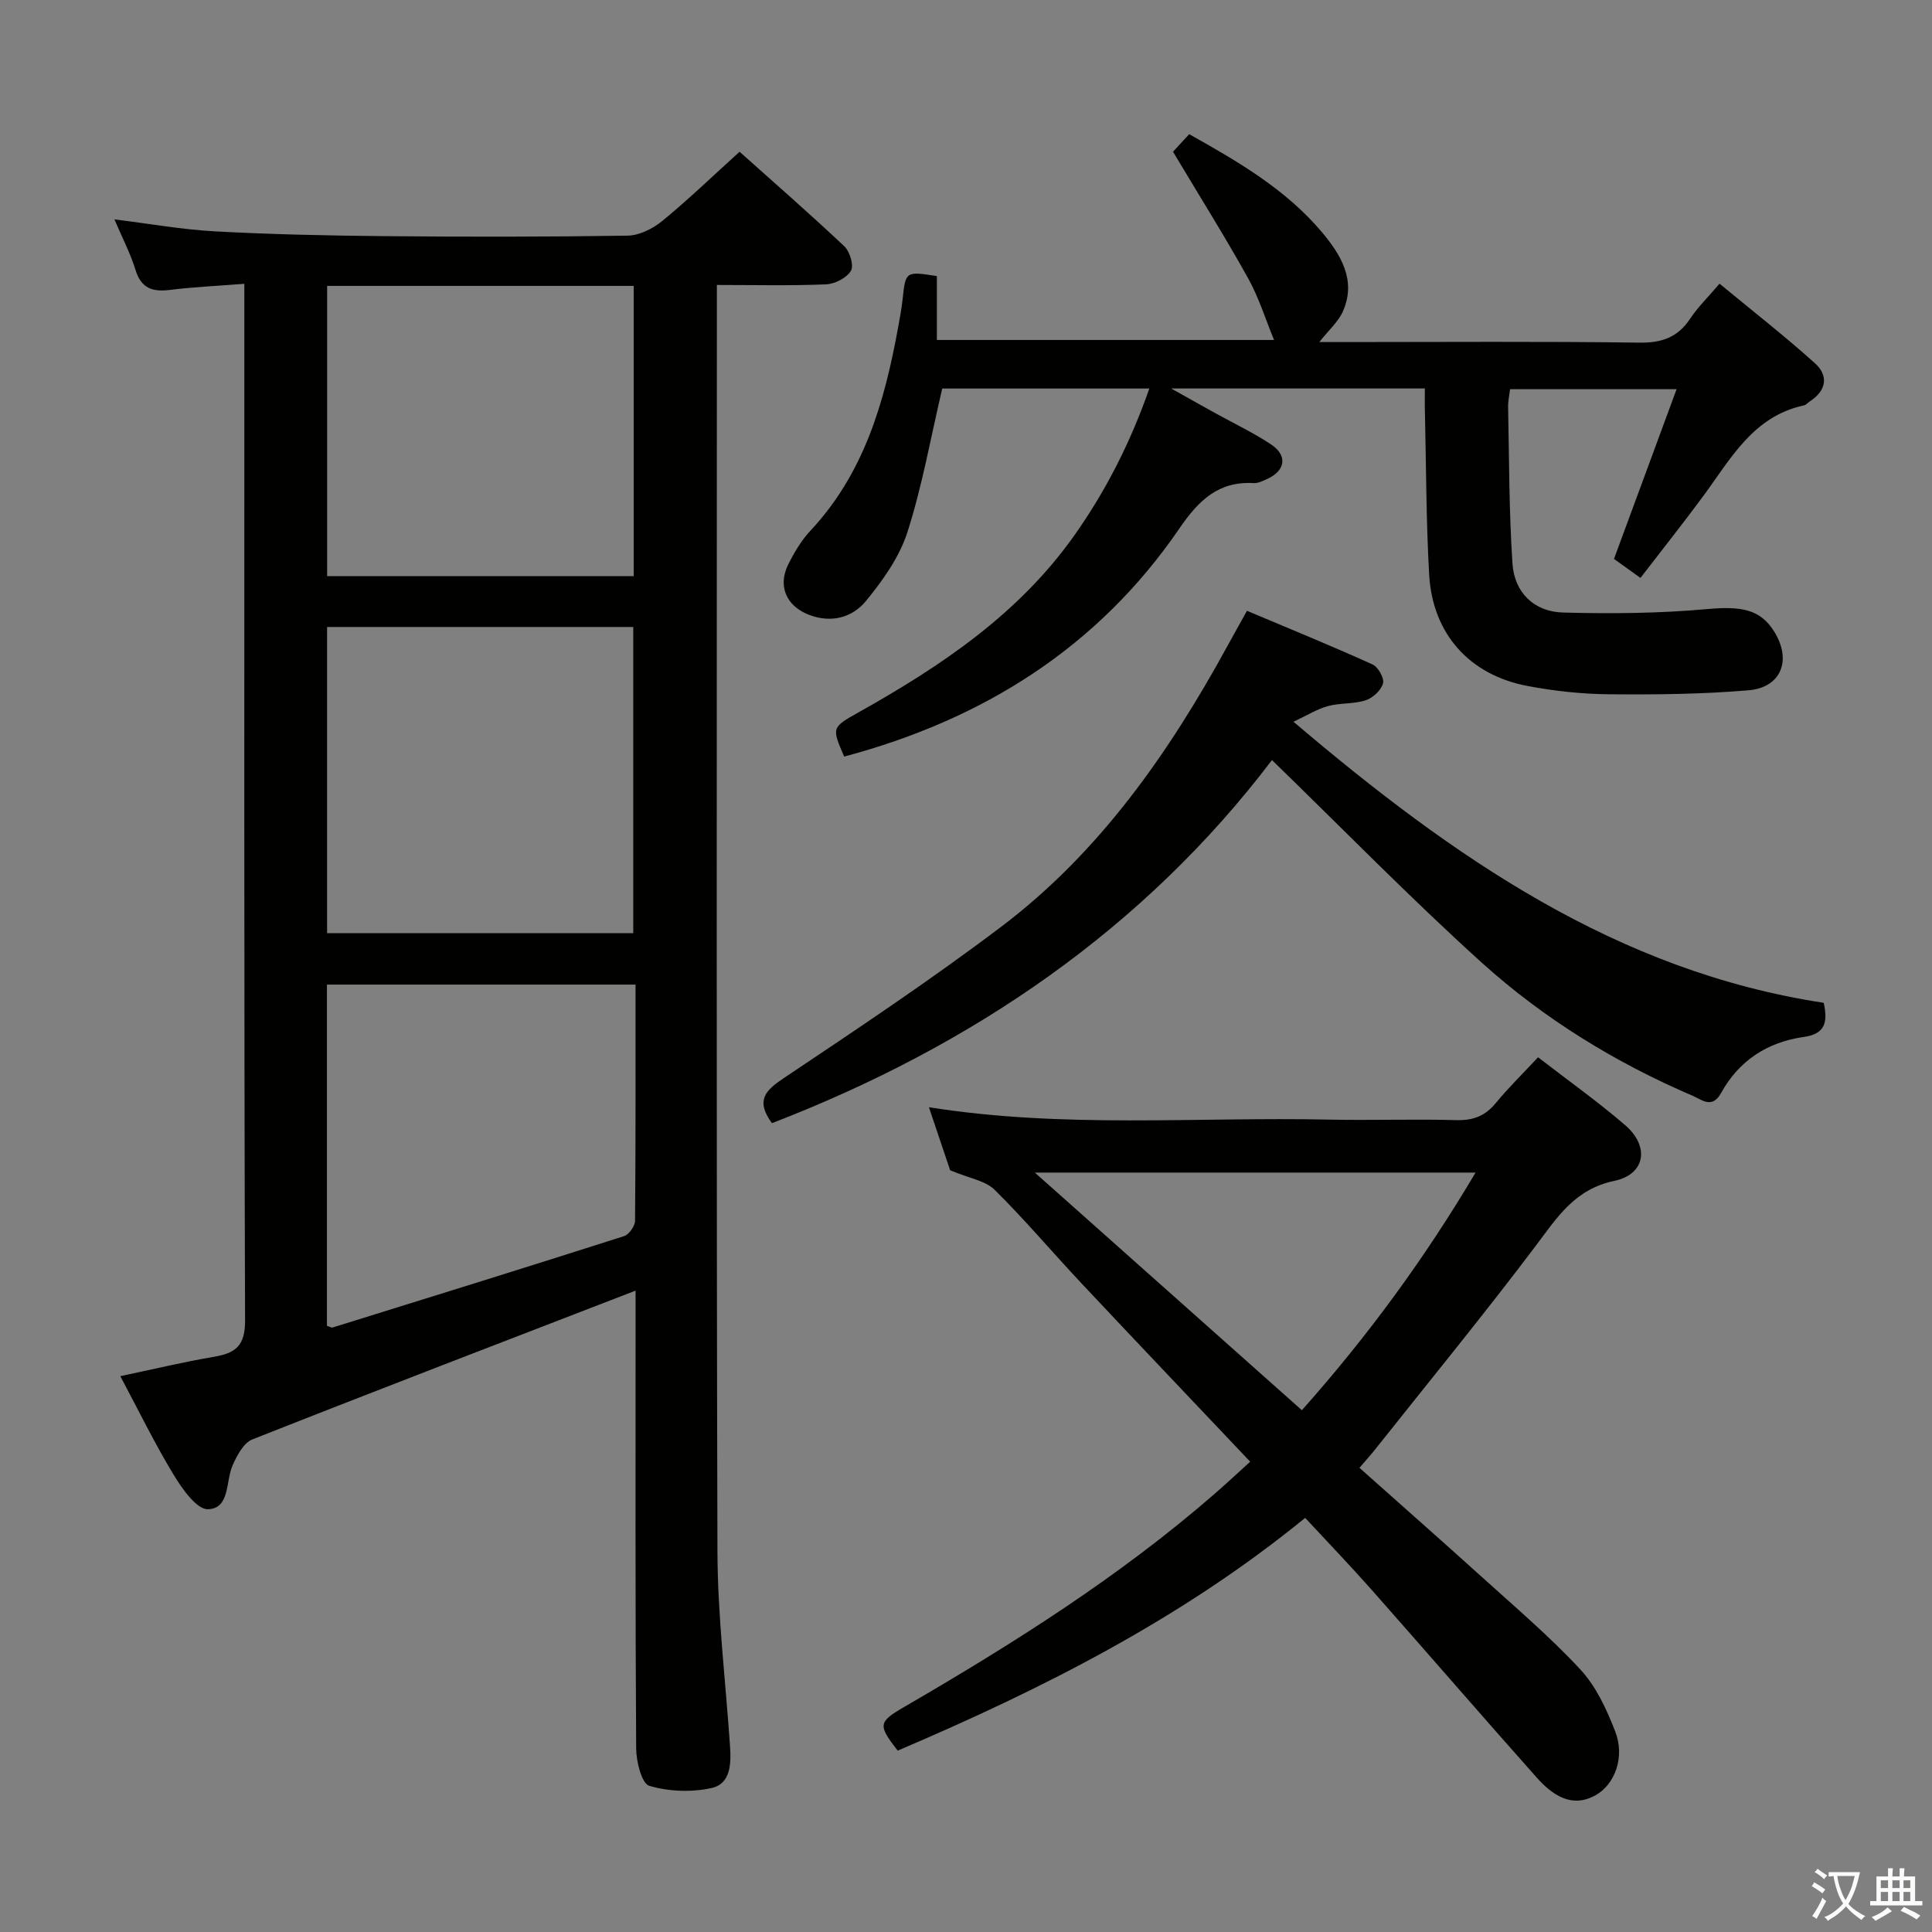 <svg enable-background="new 0 0 400 400" viewBox="0 0 400 400" xmlns="http://www.w3.org/2000/svg"><rect x="0" y="0" width="400" height="400" fill="#808080" stroke="none"/><path d="m377.9 391.2c-.2.3-.4.5-.6.8-.7-.6-1.4-1-2.2-1.5.2-.3.4-.5.5-.8.6.4 1.4.8 2.3 1.5zm-1.8 6.1c-.2-.2-.5-.4-.9-.6.4-.6.8-1.2 1.2-1.9s.7-1.3.9-1.9c.3.3.5.5.8.7-.7 1.3-1.4 2.6-2 3.7zm2.2-9c-.3.3-.5.5-.6.8-.6-.6-1.3-1.1-2-1.5.3-.3.5-.5.6-.7.6.5 1.3.9 2 1.4zm.3.2v-.9h2 4.5c-.3 1.3-.6 2.5-1 3.6s-.9 2.1-1.4 3c.4.5 1 1 1.6 1.4s1.2.8 1.9 1.1c-.3.2-.5.4-.8.8-.4-.3-1-.7-1.6-1.2s-1.2-1.1-1.6-1.6c-.5.6-1.1 1.1-1.7 1.6s-1.4.9-2.1 1.4c-.1-.3-.3-.5-.7-.8.6-.2 1.2-.5 1.9-1s1.4-1.1 2-1.8c-.5-.8-.9-1.6-1.2-2.5s-.6-2-.8-3.2c-.4.1-.7.1-1 .1zm2.5 2.7c.3 1 .7 1.7 1 2.2.3-.5.6-1.1 1-2s.6-1.9.9-3h-3.2-.4c.1.9.3 1.8.7 2.8z" fill="#fbfcfa"/><path d="m396.5 388.5v1.5 3.6h1.5v.9c-.4 0-1 0-1.7 0h-7.9c-.5 0-.9 0-1.2 0v-.9h1.3v-3.5c0-.7 0-1.2 0-1.6h2.4c0-.8 0-1.4 0-1.7h1c0 .3-.1.8-.1 1.7h1.5c0-.8 0-1.4 0-1.7h1c0 .3-.1.9-.1 1.7zm-8.2 9.2c-.2-.3-.5-.5-.8-.8.8-.3 1.4-.6 1.9-.9s1-.7 1.4-1.1c.3.3.6.5.9.8-1.6 1-2.8 1.6-3.4 2zm2.6-6.8v-1.6h-1.5v1.6zm0 2.7v-1.9h-1.5v1.9zm2.4-2.7v-1.6h-1.5v1.6zm0 2.7v-1.9h-1.5v1.9zm.2 2 .7-.8c.4.2.9.5 1.6.8s1.3.7 1.8 1c-.3.3-.5.5-.8.8-.4-.3-1.5-1-3.3-1.8zm2-4.7v-1.6h-1.4v1.6zm0 2.7v-1.9h-1.4v1.9z" fill="#fbfcfa"/><g fill="#010100"><path d="m131.59 267.21c-26.8 10.35-53.14 20.45-79.37 30.82-1.8.71-3.16 3.33-4.06 5.35-1.47 3.32-.51 8.95-5.11 9.09-2.34.07-5.37-4.28-7.14-7.2-3.87-6.38-7.15-13.12-11-20.35 6.77-1.42 13.01-2.93 19.33-4 4.49-.76 6.52-2.23 6.5-7.53-.23-69.33-.15-138.66-.15-207.99 0-1.96 0-3.92 0-6.64-5.54.43-10.48.65-15.37 1.26-3.61.45-5.97-.27-7.16-4.12-1.07-3.46-2.77-6.72-4.37-10.48 7.21.89 13.99 2.11 20.82 2.48 11.63.63 23.28.88 34.93.99 16.83.16 33.67.16 50.5-.1 2.44-.04 5.25-1.46 7.21-3.07 5.38-4.41 10.4-9.26 15.97-14.3 6.67 5.96 14.29 12.61 21.66 19.54 1.16 1.09 2.05 4 1.4 5.09-.87 1.48-3.31 2.74-5.14 2.82-7.31.31-14.63.13-22.62.13v5.67c0 85.5-.12 170.99.12 256.49.04 13.43 1.68 26.86 2.6 40.29.25 3.65.19 7.86-3.85 8.75-4.12.9-8.85.73-12.87-.47-1.57-.47-2.69-5.02-2.71-7.72-.19-30-.12-60-.12-90 0-1.78 0-3.57 0-4.8zm-63.87-74.01h63.39c0-21.43 0-42.46 0-63.39-21.4 0-42.31 0-63.39 0zm63.86 10.65c-21.74 0-42.77 0-63.89 0v70.65c.58.18.94.42 1.2.34 20.12-6.25 40.24-12.5 60.31-18.91 1.03-.33 2.27-2.08 2.28-3.19.14-16.14.1-32.28.1-48.89zm-.38-84.57c0-20.3 0-40.15 0-60.09-21.31 0-42.24 0-63.47 0v60.09z"/><path d="m295 80.43c-17.32 0-34.08 0-52.52 0 3.81 2.13 6.38 3.59 8.97 5.02 3.92 2.17 8 4.1 11.72 6.57 3.45 2.29 2.97 5.42-.78 7.13-.9.41-1.9.92-2.83.87-7.34-.42-11.44 3.64-15.37 9.38-16.91 24.73-40.75 39.6-69.41 47.24-2.58-5.96-2.62-6.02 2.93-9.13 17.11-9.59 33.22-20.37 44.77-36.73 6.53-9.25 11.58-19.21 15.48-30.34-14.89 0-29.12 0-42.88 0-2.39 10.18-4.14 20.17-7.21 29.74-1.66 5.17-5.1 10.01-8.61 14.28-2.83 3.44-7.25 4.61-11.84 2.8-4.63-1.82-6.43-5.94-4.24-10.36 1.24-2.51 2.74-5.03 4.64-7.06 11.07-11.84 15.3-26.56 18.1-41.92.36-1.96.73-3.93.95-5.91.63-5.86.6-5.86 7.1-4.85v13.23h69.81c-1.74-4.21-3.13-8.75-5.39-12.81-4.82-8.66-10.1-17.07-15.53-26.17.45-.48 1.77-1.92 3.35-3.63 10.14 5.68 20.06 11.45 27.53 20.35 3.85 4.59 7.16 9.94 4.27 16.39-.95 2.12-2.88 3.79-4.86 6.3h5.31c20.33 0 40.65-.16 60.98.12 4.65.06 7.92-1.1 10.48-4.95 1.55-2.34 3.61-4.34 6.09-7.26 6.65 5.5 13.4 10.76 19.75 16.47 2.85 2.56 2.42 5.66-1.04 7.89-.42.27-.78.74-1.22.84-10.55 2.26-15.17 11.06-20.84 18.75-4.14 5.61-8.48 11.07-13.02 16.97-2.02-1.45-3.72-2.66-5.48-3.93 4.3-11.65 8.53-23.13 12.96-35.14-11.73 0-22.91 0-34.48 0-.13 1.18-.43 2.45-.4 3.71.22 10.8.18 21.62.9 32.39.4 5.99 4.47 9.99 10.5 10.14 9.9.26 19.88.18 29.73-.71 7.13-.64 11.1-.02 14.02 4.75 3.59 5.85 1.39 11.49-5.41 12.06-9.59.81-19.26.91-28.89.82-5.61-.05-11.29-.67-16.81-1.71-12.08-2.28-19.7-10.83-20.39-23.09-.62-10.95-.61-21.94-.86-32.92-.07-1.77-.03-3.55-.03-5.59z"/><path d="m270.22 314.26c-25.65 20.94-54.51 35.46-84.36 48.19-4.11-5.26-4.01-5.93 1.2-8.96 22.6-13.12 44.67-27.02 64.45-44.24 2.48-2.16 4.87-4.4 7.33-6.62-11.85-12.52-23.43-24.68-34.93-36.93-6.04-6.43-11.73-13.19-18-19.38-1.89-1.87-5.17-2.34-9.19-4.03-1.03-3.07-2.64-7.85-4.4-13.05 27.89 4.43 55.34 1.98 82.71 2.56 8.82.19 17.66-.14 26.48.11 3.49.1 5.97-.85 8.18-3.54 2.63-3.2 5.62-6.11 8.75-9.47 6.07 4.69 12.27 9.1 18.02 14.04 5.11 4.39 4.24 10.19-2.24 11.55-8.18 1.73-11.76 7.47-16.19 13.35-10.8 14.33-22.19 28.22-33.35 42.28-.92 1.16-1.92 2.25-3.22 3.78 8.54 7.61 17.01 15.06 25.38 22.63 6.9 6.25 14.03 12.3 20.34 19.1 3.27 3.52 5.48 8.3 7.24 12.87 2.06 5.34-.1 10.95-4.07 13.18-3.94 2.21-7.83 1.25-12.17-3.63-11.5-12.93-22.81-26.02-34.27-38.98-4.38-4.95-8.97-9.72-13.69-14.81zm-.68-22.29c13.75-15.47 25.48-31.51 35.96-49.2-30.64 0-60.32 0-91.25 0 18.84 16.76 36.8 32.74 55.29 49.2z"/><path d="m159.82 232.54c-3.43-4.72-1.38-6.76 2.44-9.32 15.2-10.17 30.45-20.33 45.03-31.35 20.42-15.43 34.76-36.04 46.92-58.27 1.19-2.18 2.41-4.34 3.96-7.14 8.76 3.69 17.46 7.24 26.01 11.11 1.15.52 2.45 2.84 2.16 3.91-.39 1.43-2.09 3.02-3.57 3.5-2.48.81-5.3.52-7.84 1.21-2.26.61-4.32 1.93-7.13 3.24 33.13 28.15 67.05 51.68 109.78 58.19.94 4.25.13 6.47-4.13 7.07-7.51 1.06-13.42 4.89-17.11 11.59-1.87 3.39-4.02 1.39-5.89.59-16.03-6.86-30.82-15.96-43.71-27.6-14.79-13.37-28.73-27.67-43.39-41.91-26.46 34.86-61.94 59.15-103.53 75.18z"/></g></svg>